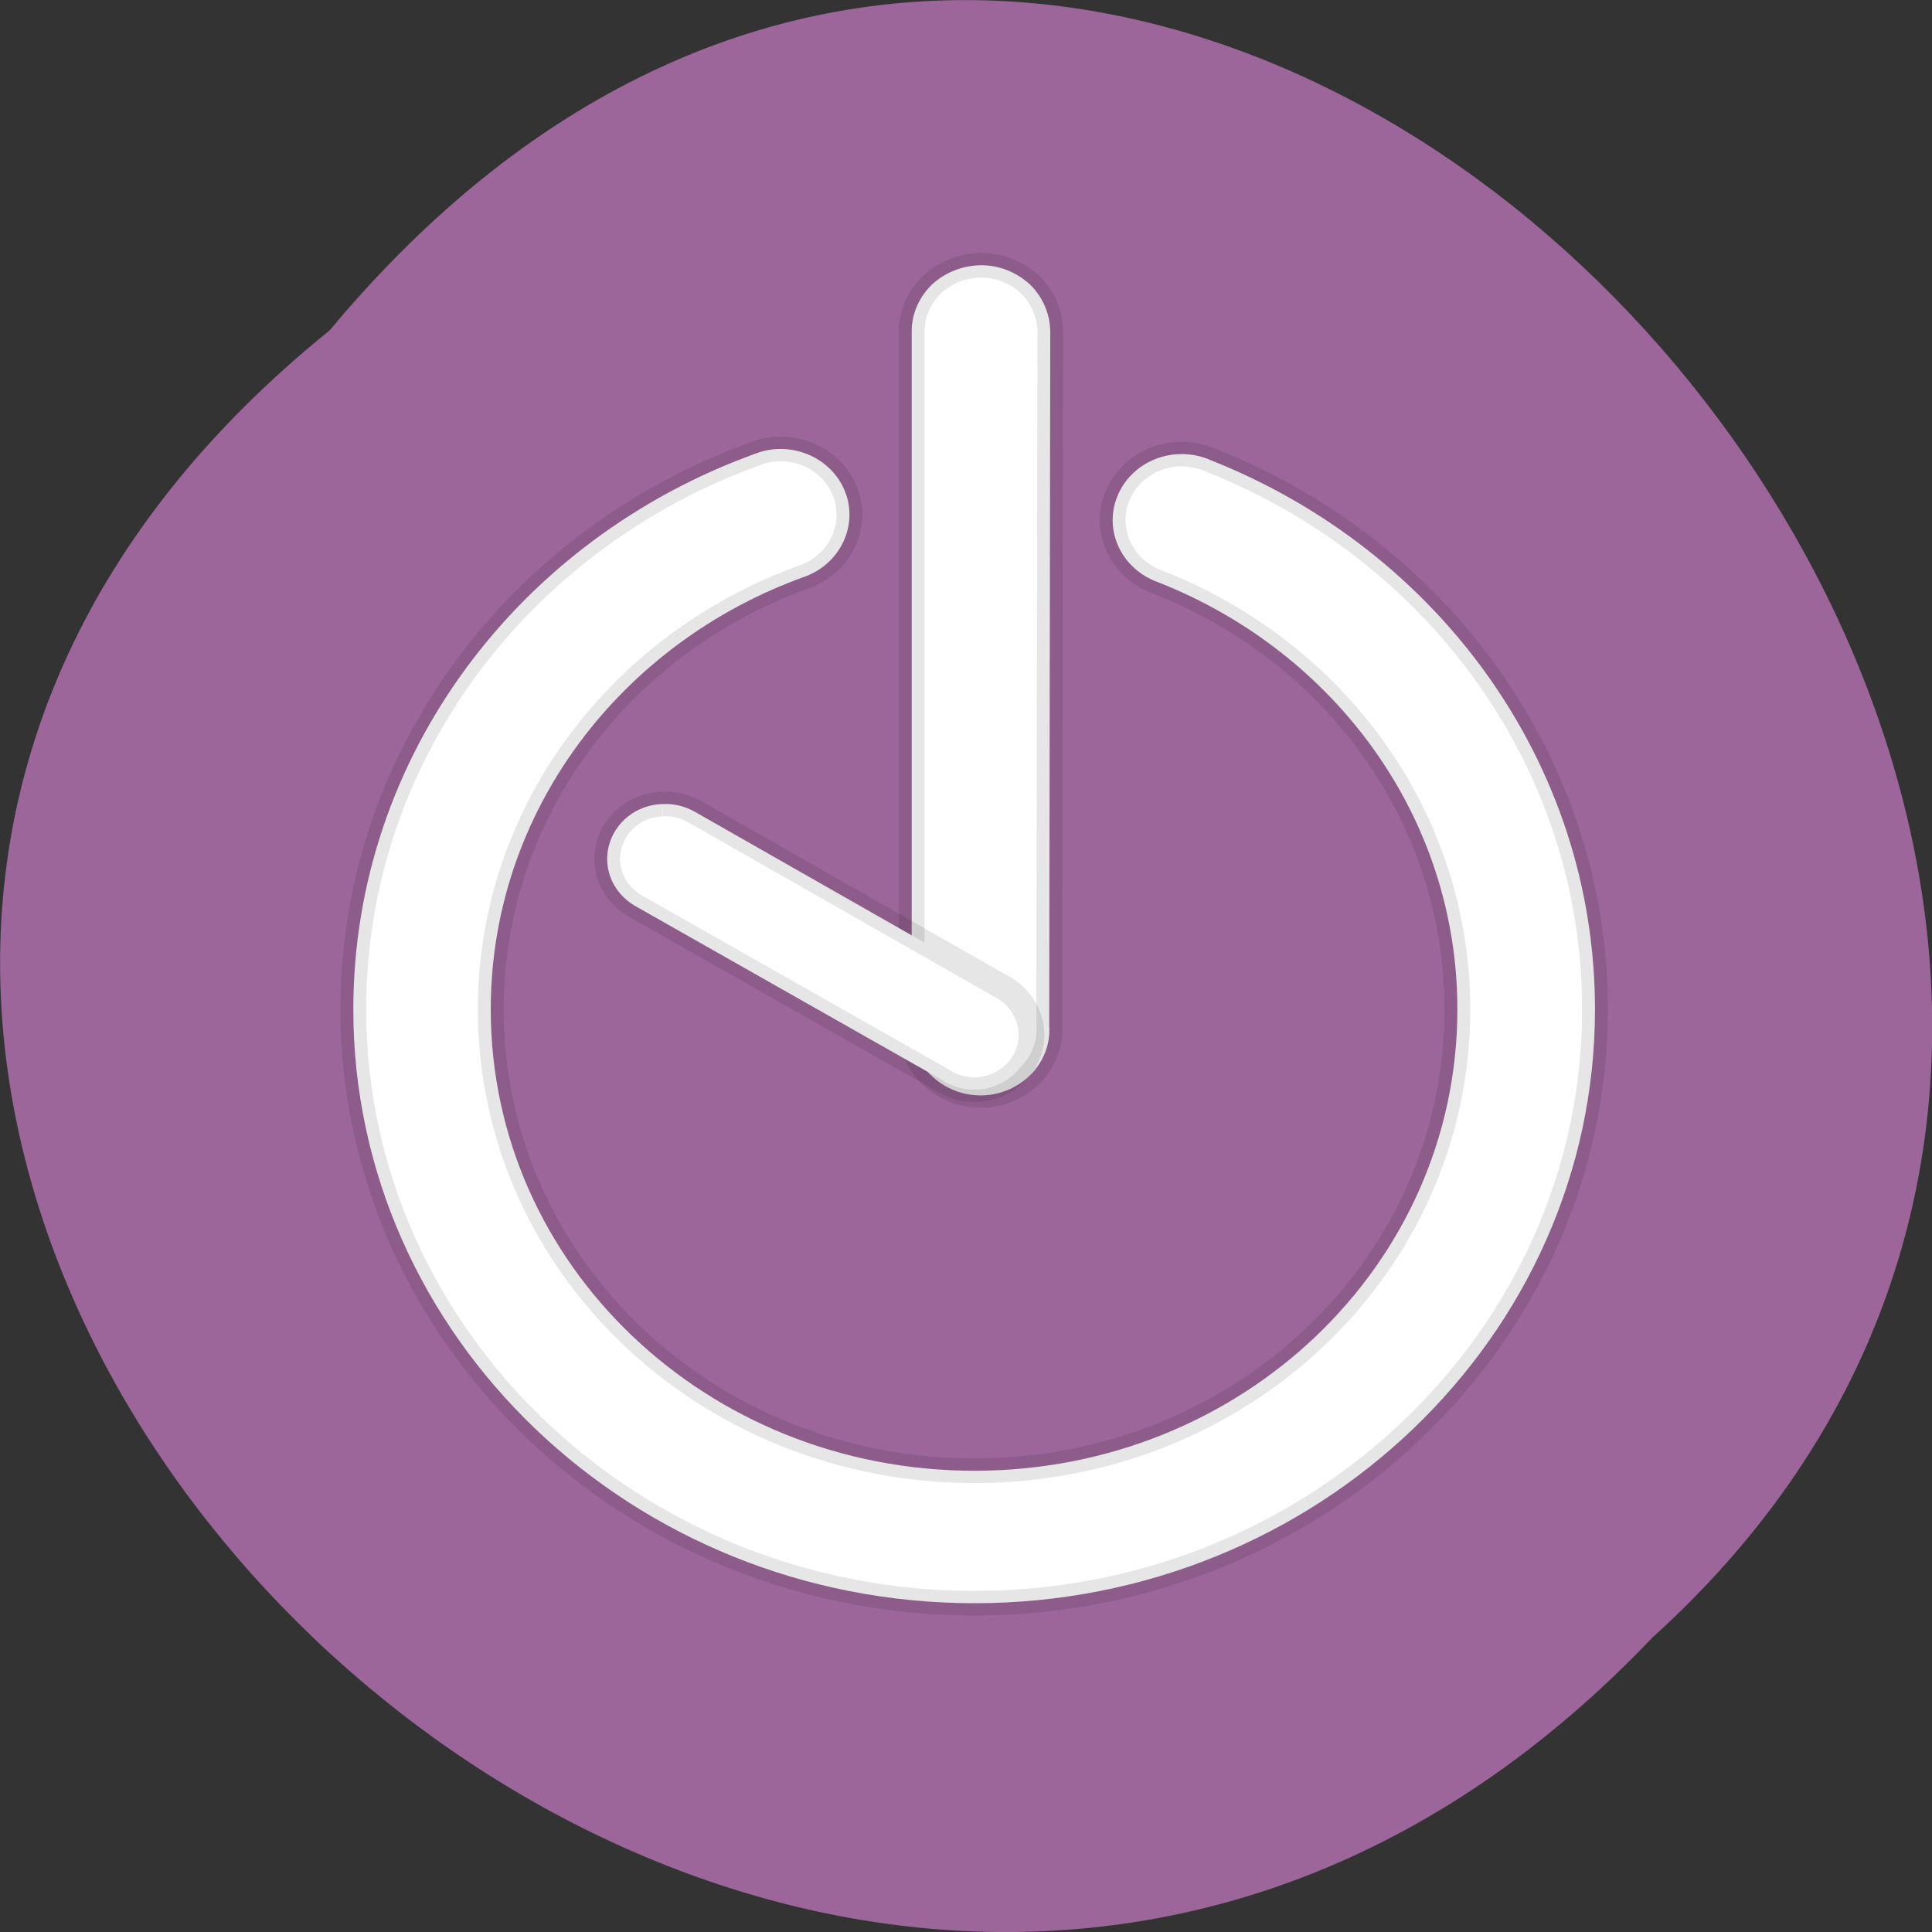 <svg xmlns="http://www.w3.org/2000/svg" viewBox="0 0 22 22"><rect x="0" y="0" width="22" height="22" fill="#333333" stroke="none"/><path d="m 3.754 3.762 c -11.16 9.01 5.18 25.277 15.06 14.887 c 9.898 -8.941 -5.551 -26.297 -15.06 -14.887" fill="#9c669a"/><g stroke-opacity="0.098" fill="#fff" stroke="#000" stroke-width="2.156" transform="matrix(0.136 0 0 0.13 6.645 6.717)"><path d="m 15.876 -12.309 c -0.517 0.06 -1.034 0.181 -1.522 0.392 c -19.702 7.444 -33.631 26.459 -33.631 48.669 c 0 28.659 23.349 52.01 52.01 52.01 c 28.662 0 51.954 -23.385 51.954 -52.01 c 0 -21.637 -13.211 -40.23 -32.08 -48.07 c -1.924 -0.934 -4.222 -0.723 -5.945 0.542 c -1.723 1.266 -2.613 3.405 -2.298 5.515 c 0.316 2.11 1.781 3.888 3.791 4.611 c 14.676 6.06 25.01 20.462 25.01 37.4 c 0 22.391 -18.04 40.41 -40.44 40.41 c -22.401 0 -40.495 -18.02 -40.495 -40.41 c 0 -17.388 10.942 -32.12 26.22 -37.881 c 2.728 -0.994 4.308 -3.888 3.676 -6.72 c -0.661 -2.863 -3.331 -4.761 -6.261 -4.46"/><path d="m 33.22 -28.432 c -1.551 0.03 -3.02 0.663 -4.107 1.748 c -1.063 1.115 -1.666 2.592 -1.637 4.129 v 60.57 c -0.172 2.17 0.862 4.249 2.728 5.394 c 1.838 1.145 4.164 1.175 6.03 0.03 c 1.838 -1.115 2.929 -3.194 2.757 -5.364 l 0.086 -60.63 c 0 -1.567 -0.603 -3.074 -1.694 -4.189 c -1.12 -1.085 -2.613 -1.718 -4.164 -1.688"/><path d="m 6.6 18.761 c -2.154 0.06 -3.963 1.567 -4.48 3.646 c -0.517 2.079 0.402 4.219 2.24 5.304 l 25.56 15.16 c 1.465 1.055 3.389 1.205 4.997 0.362 c 1.608 -0.844 2.613 -2.501 2.585 -4.309 c -0.029 -1.808 -1.063 -3.466 -2.671 -4.279 l -25.532 -15.219 c -0.833 -0.482 -1.752 -0.723 -2.7 -0.663"/></g></svg>